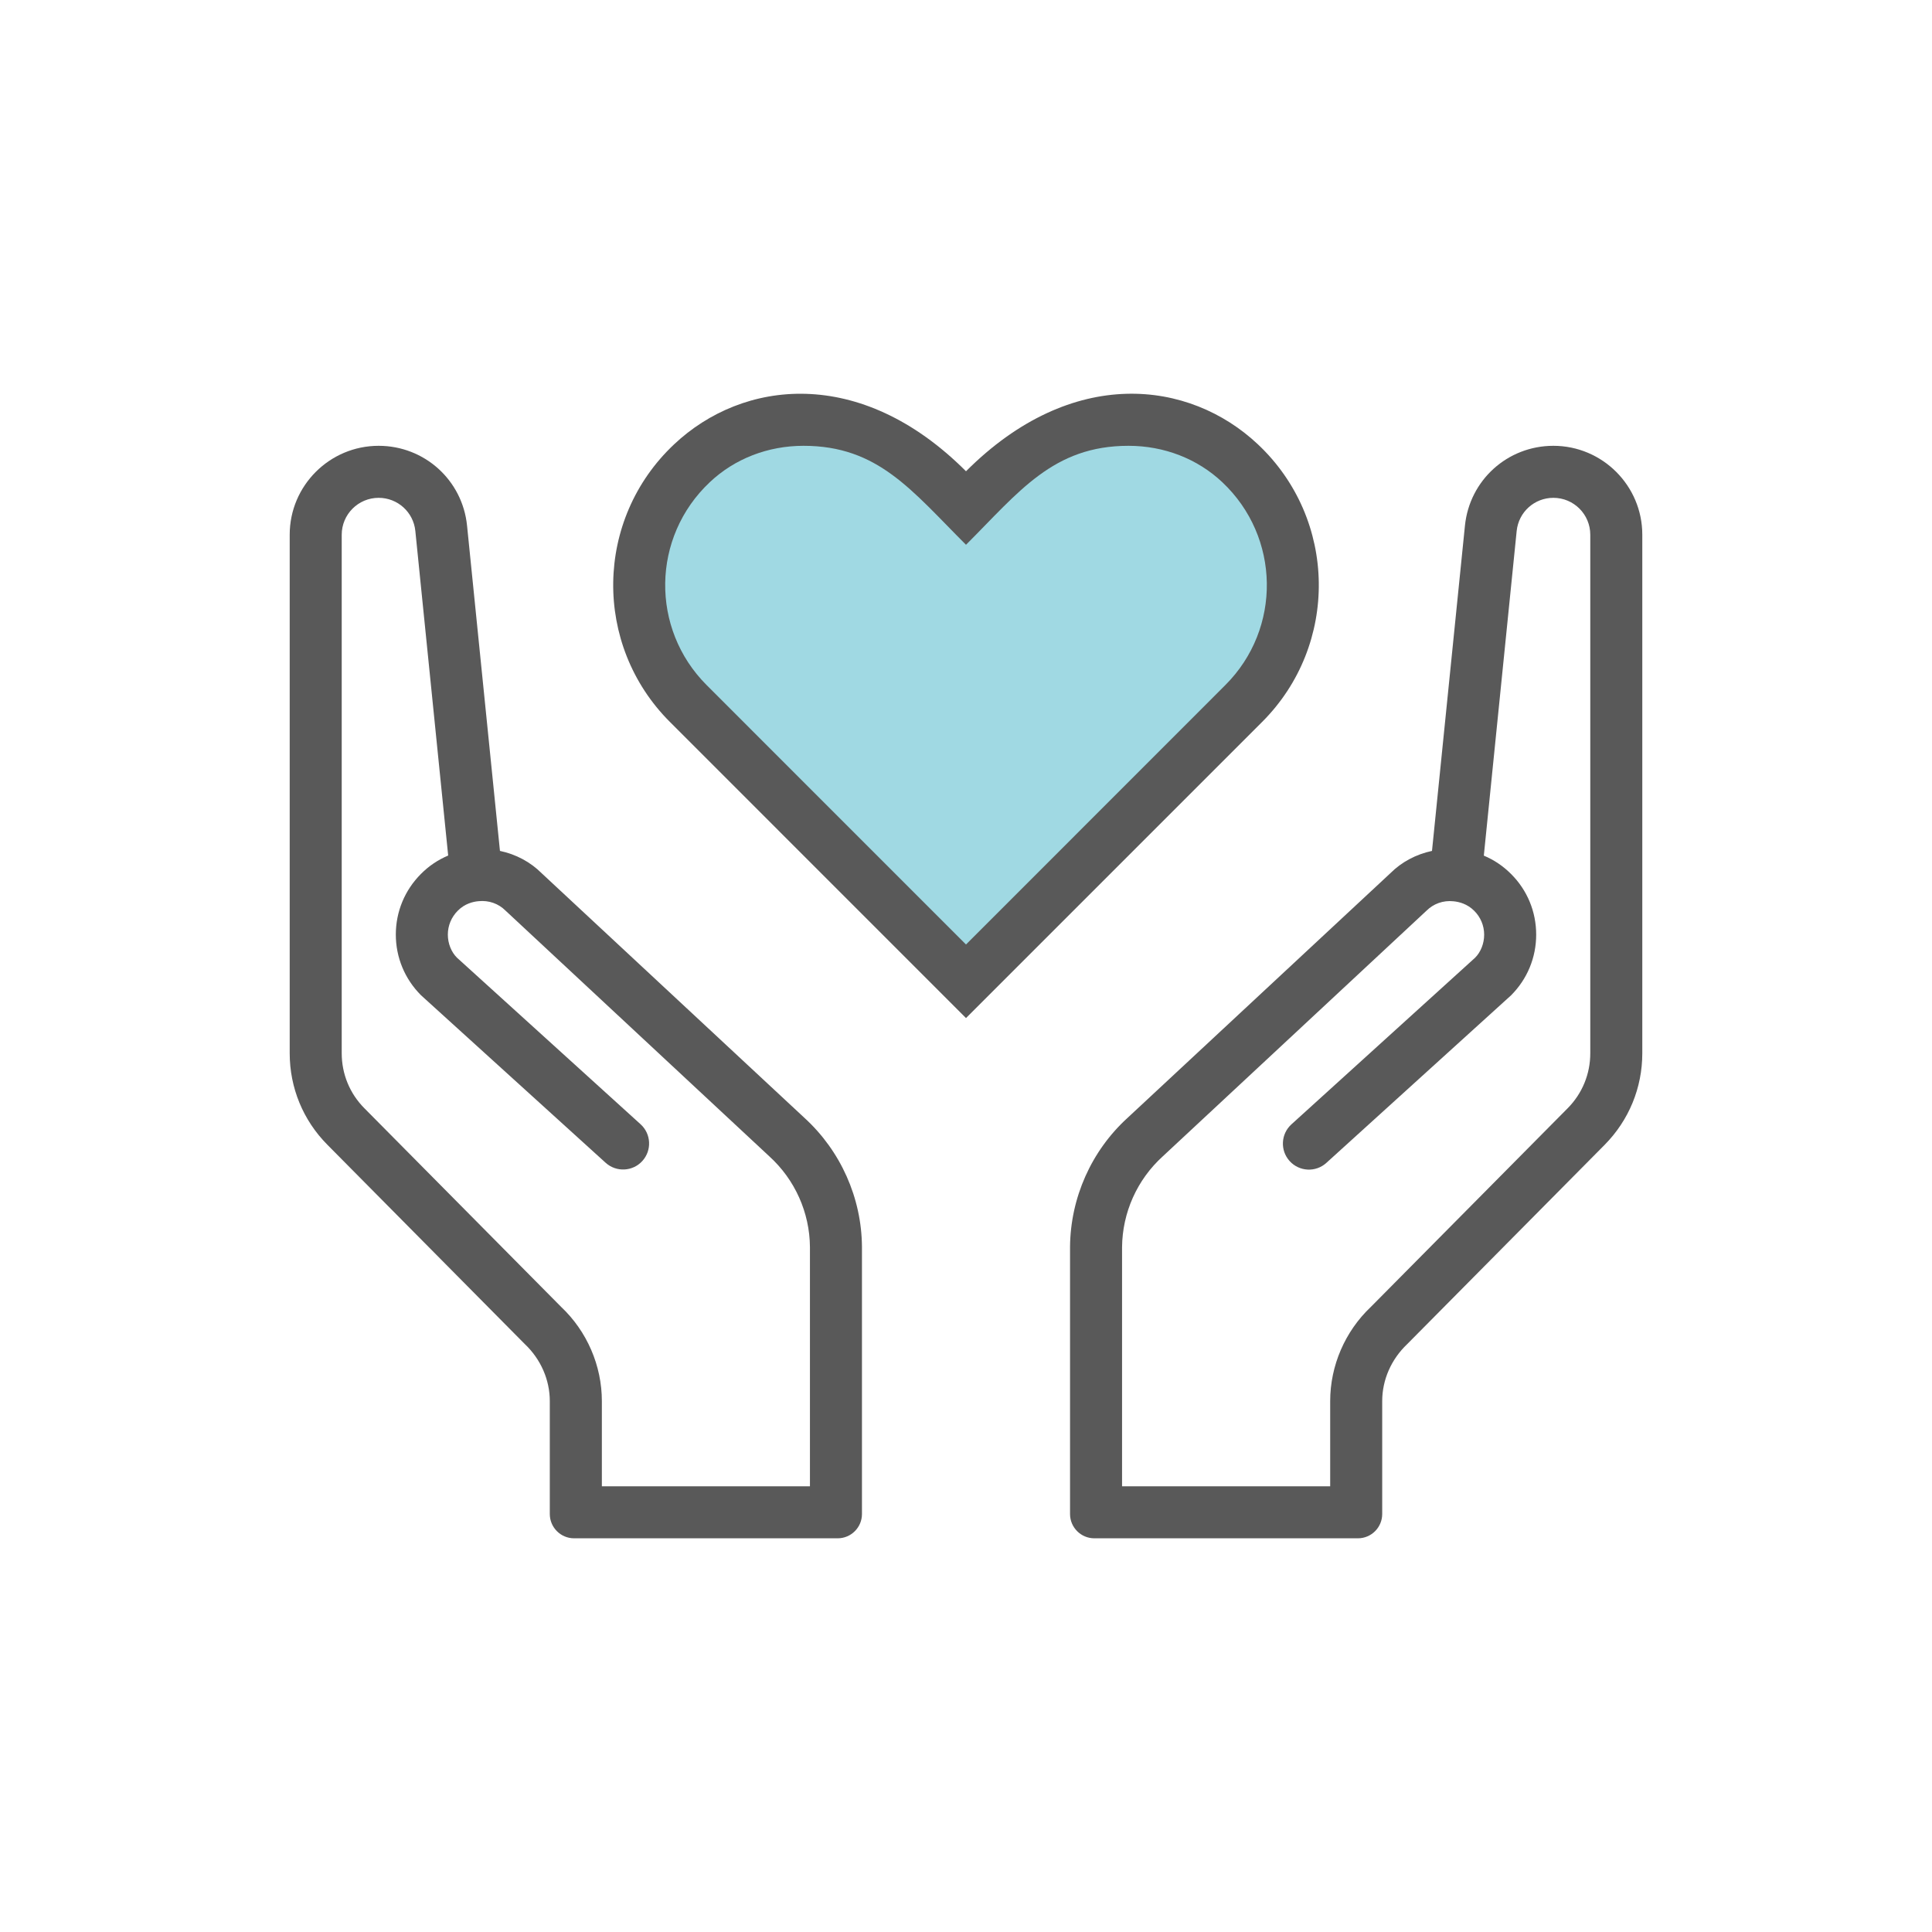<svg width="40" height="40" viewBox="0 0 40 40" fill="none" xmlns="http://www.w3.org/2000/svg">
<path fill-rule="evenodd" clip-rule="evenodd" d="M26.044 9.2C24.626 7.864 22.197 7.559 20 9.757C17.806 7.561 15.374 7.864 13.957 9.199C12.305 10.753 12.276 13.353 13.868 14.945L20 21.078L26.132 14.946C27.724 13.354 27.695 10.754 26.044 9.2Z" fill="#595959"/>
<path fill-rule="evenodd" clip-rule="evenodd" d="M32.161 9.23C31.212 9.23 30.425 9.941 30.33 10.884L29.648 17.617C29.32 17.687 29.018 17.846 28.785 18.08L23.344 23.145C22.596 23.826 22.162 24.799 22.154 25.816V31.346C22.154 31.623 22.379 31.849 22.657 31.849H28.114C28.392 31.849 28.617 31.623 28.617 31.346V29.009C28.617 28.571 28.801 28.145 29.135 27.828L33.222 23.703C33.725 23.194 34.002 22.521 34.002 21.807V11.07C34.002 10.056 33.176 9.23 32.161 9.23ZM32.925 21.807C32.925 22.236 32.759 22.64 32.457 22.945L28.382 27.058C27.847 27.564 27.54 28.275 27.54 29.009V30.772H23.231V25.822C23.237 25.108 23.541 24.424 24.075 23.94L29.532 18.857C29.679 18.71 29.879 18.638 30.091 18.66C30.209 18.671 30.378 18.713 30.522 18.857C30.655 18.989 30.728 19.166 30.728 19.352C30.728 19.539 30.654 19.715 30.54 19.829L26.738 23.278C26.517 23.478 26.501 23.819 26.701 24.039C26.901 24.259 27.241 24.276 27.461 24.076L31.284 20.608C31.62 20.272 31.805 19.826 31.805 19.351C31.805 18.876 31.621 18.43 31.285 18.095C31.121 17.93 30.93 17.802 30.721 17.715L31.401 10.994C31.441 10.602 31.768 10.307 32.161 10.307C32.583 10.307 32.925 10.649 32.925 11.071V21.807Z" fill="#595959"/>
<path fill-rule="evenodd" clip-rule="evenodd" d="M16.656 23.145L11.215 18.08C10.982 17.846 10.68 17.686 10.351 17.617L9.67 10.884C9.575 9.941 8.788 9.23 7.839 9.23C6.824 9.23 5.998 10.056 5.998 11.07V21.807C5.998 22.521 6.275 23.194 6.778 23.701L10.865 27.827C11.199 28.143 11.383 28.571 11.383 29.009V31.346C11.383 31.623 11.608 31.849 11.886 31.849H17.343C17.621 31.849 17.846 31.623 17.846 31.346V25.816C17.839 24.799 17.404 23.828 16.656 23.145ZM12.461 30.772V29.009C12.461 28.276 12.154 27.564 11.618 27.058L7.544 22.945C7.241 22.64 7.075 22.236 7.075 21.807V11.071C7.075 10.649 7.418 10.307 7.839 10.307C8.232 10.307 8.559 10.602 8.599 10.992L9.279 17.713C9.07 17.801 8.879 17.928 8.716 18.093C8.381 18.428 8.195 18.874 8.195 19.349C8.195 19.824 8.381 20.27 8.717 20.606L12.539 24.074C12.759 24.273 13.1 24.257 13.299 24.037C13.499 23.817 13.483 23.476 13.262 23.276L9.46 19.827C9.346 19.713 9.272 19.538 9.272 19.35C9.272 19.163 9.346 18.987 9.478 18.855C9.621 18.71 9.792 18.668 9.909 18.658C10.122 18.637 10.322 18.708 10.468 18.855L15.925 23.938C16.459 24.422 16.764 25.106 16.769 25.82V30.772H12.461Z" fill="#595959"/>
<path d="M25.37 14.183L20 19.555L14.63 14.184C13.464 13.018 13.487 11.121 14.695 9.984C15.21 9.497 15.899 9.23 16.636 9.23C18.179 9.23 18.872 10.152 20 11.279C21.098 10.182 21.804 9.23 23.364 9.23C24.101 9.23 24.79 9.497 25.306 9.983C26.511 11.118 26.539 13.015 25.37 14.183Z" fill="#A0D9E3"/>
</svg>
